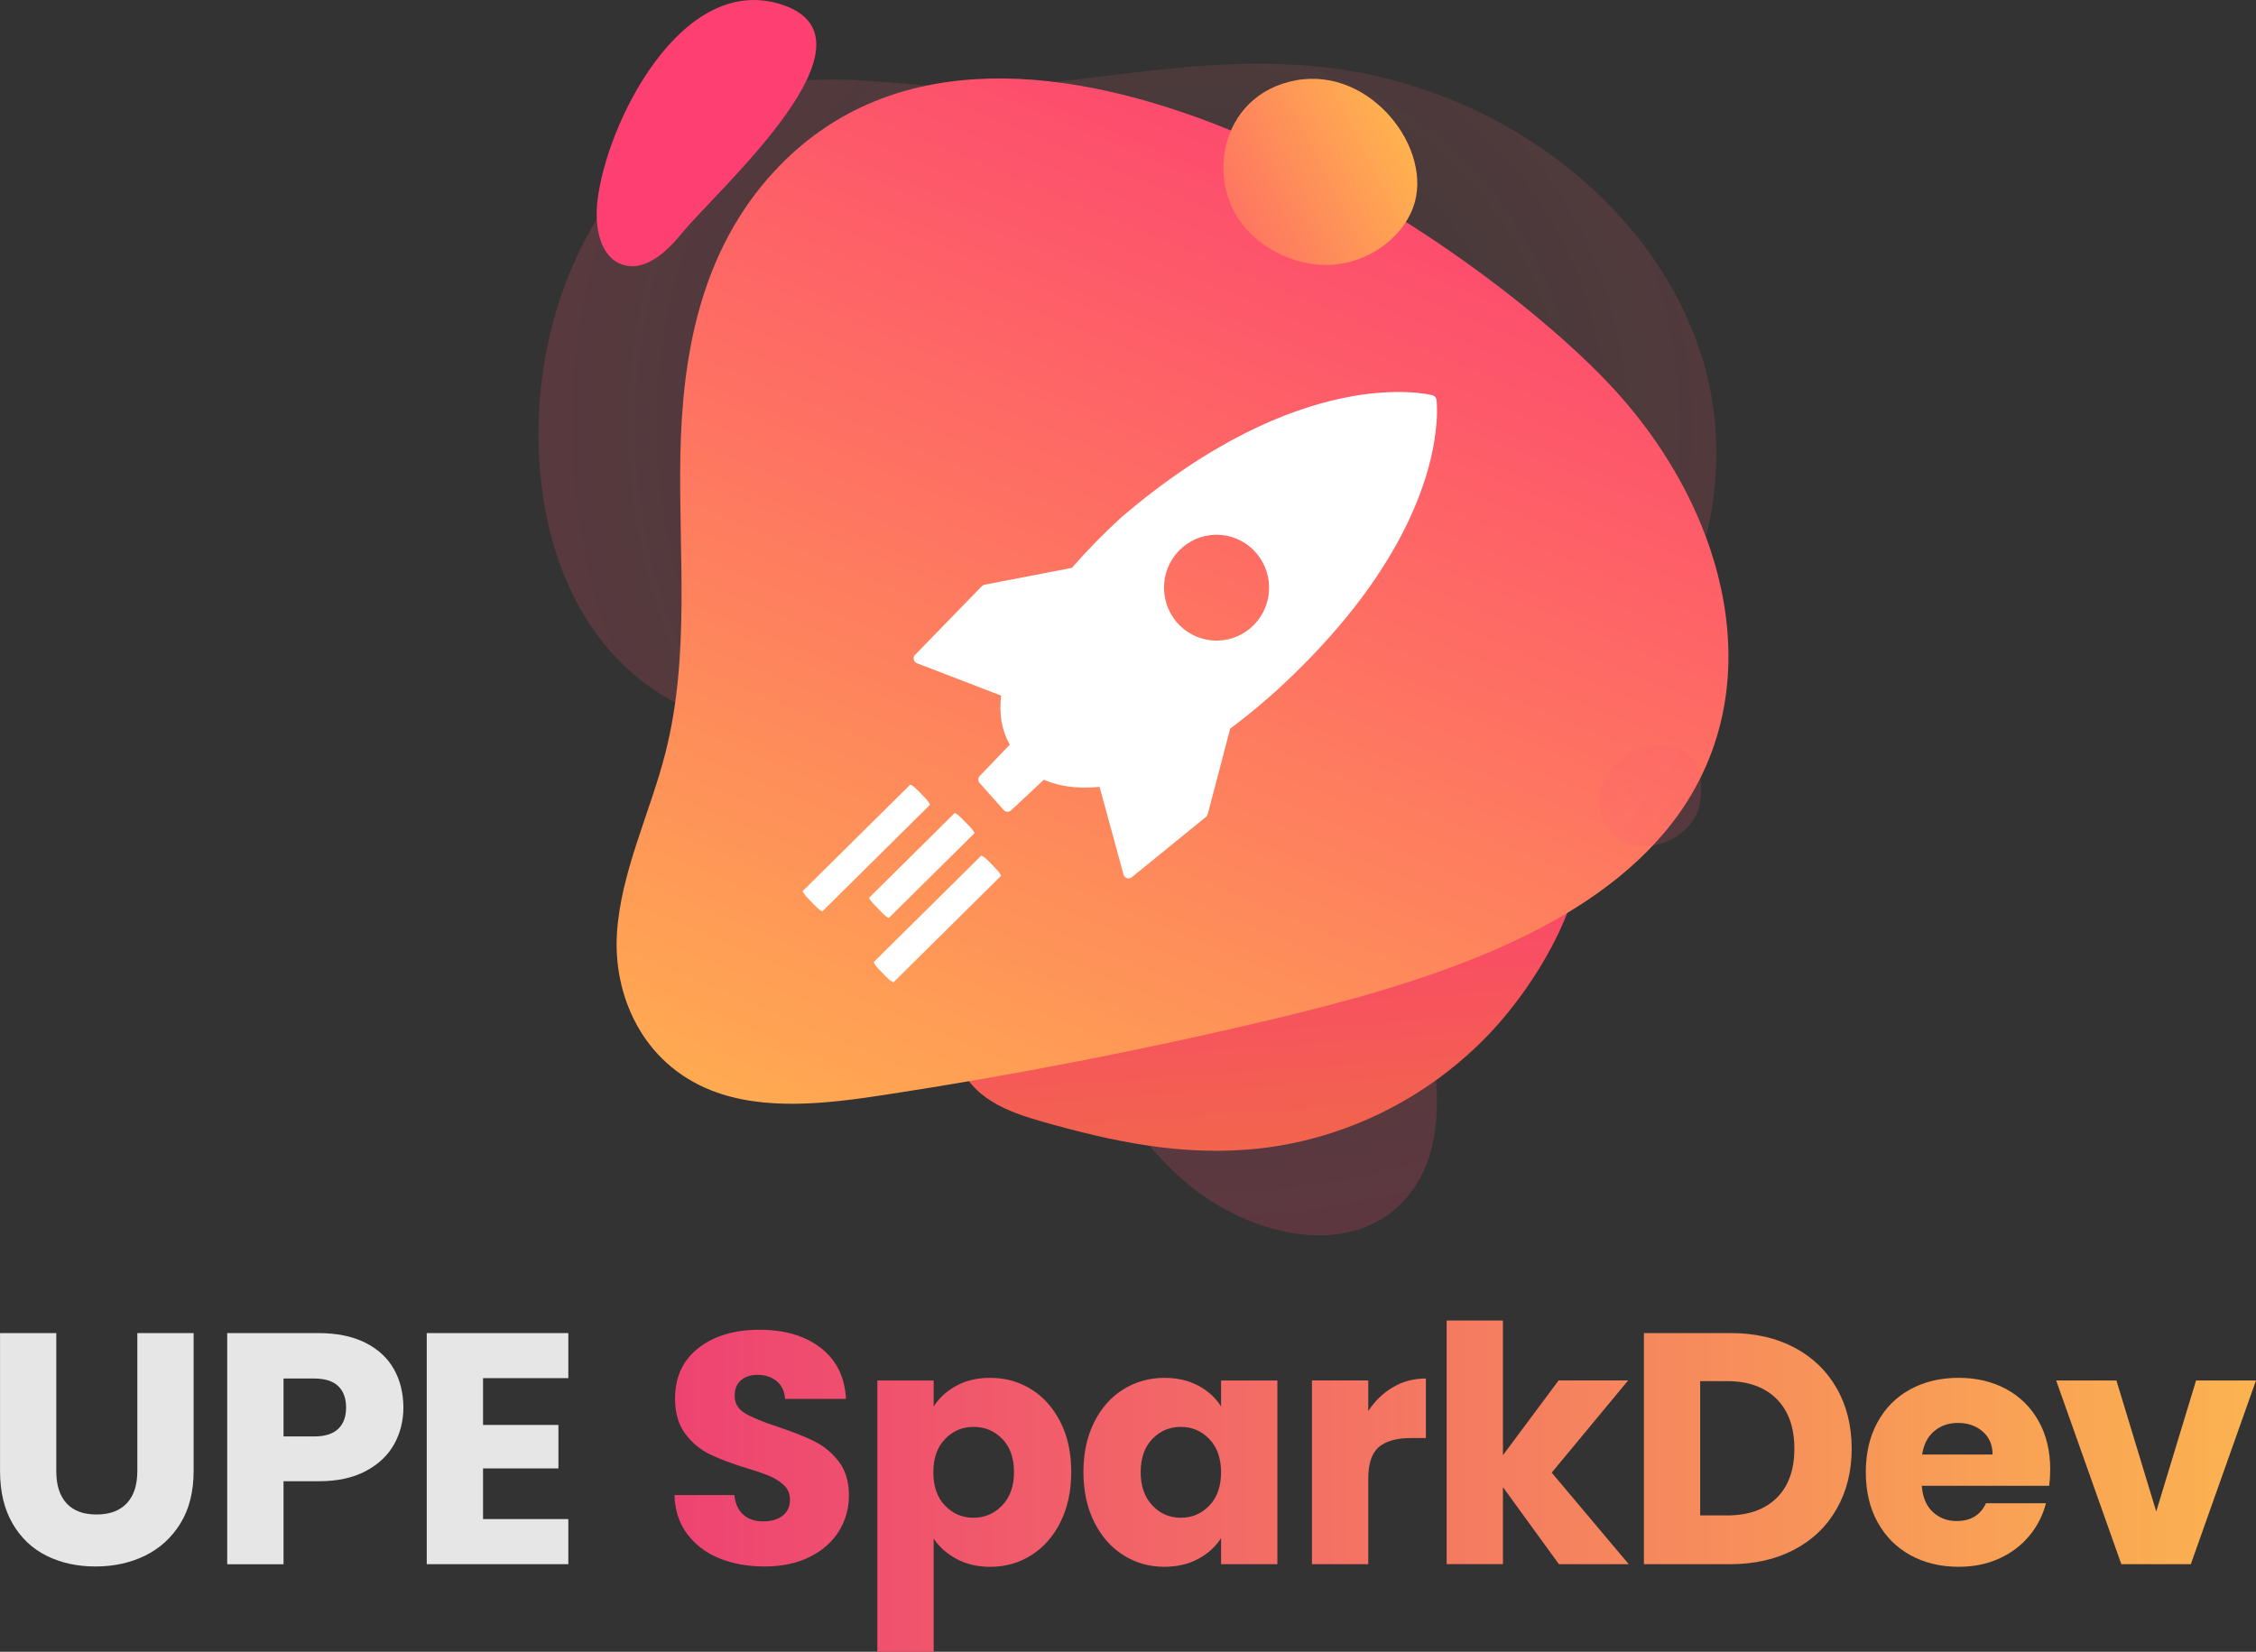 <?xml version="1.0" encoding="utf-8"?>
<!-- Generator: Adobe Illustrator 27.0.1, SVG Export Plug-In . SVG Version: 6.00 Build 0)  -->
<svg version="1.1" id="Layer_1" xmlns="http://www.w3.org/2000/svg" xmlns:xlink="http://www.w3.org/1999/xlink" x="0px" y="0px"
	 viewBox="0 0 6776.8 4962.6" style="enable-background:new 0 0 6776.8 4962.6;" xml:space="preserve">
<rect x="0" y="0" width="6776.8" height="4962.6" fill="#333333" stroke="none"/>
<style type="text/css">
	.st0{fill:url(#SparkDev_00000042716300020162597960000001517785422215083428_);}
	.st1{fill:#E6E6E6;}
	.st2{opacity:0.3;fill:url(#SVGID_1_);enable-background:new    ;}
	.st3{fill:url(#SVGID_00000008864083493295049120000000177638932371767691_);}
	.st4{fill:url(#SVGID_00000012432239848514575810000005344300419451285904_);}
	.st5{fill:url(#SVGID_00000099659425343002141980000017567803966528588709_);}
	.st6{fill:url(#SVGID_00000013158481207431172860000017164325866367238838_);}
	.st7{opacity:0.3;fill:url(#SVGID_00000151537025707490171910000002086694316668869003_);enable-background:new    ;}
	.st8{fill:#FFFFFF;}
	.st9{clip-path:url(#SVGID_00000134232993754487190870000017251977486899426725_);}
</style>
<g id="SparkDev_Logo">
	
		<linearGradient id="SparkDev_00000177449633472529111340000014246101145116694662_" gradientUnits="userSpaceOnUse" x1="900.595" y1="-2012.095" x2="7750.076" y2="-2012.095" gradientTransform="matrix(0.694 0 0 0.694 1401.347 5860.689)">
		<stop  offset="0" style="stop-color:#EE4372"/>
		<stop  offset="1" style="stop-color:#FBB350"/>
	</linearGradient>
	<path id="SparkDev" style="fill:url(#SparkDev_00000177449633472529111340000014246101145116694662_);" d="M2160.5,4681.7
		c-40.2-16.5-72.4-40.9-96.4-73.2c-24.1-32.4-36.8-71.3-38.1-116.7h180c2.6,25.7,11.5,45.3,26.6,58.8s34.9,20.3,59.4,20.3
		c25,0,44.8-5.8,59.3-17.3c14.5-11.6,21.7-27.5,21.7-48c0-17.1-5.8-31.3-17.3-42.6c-11.5-11.2-25.7-20.5-42.5-27.7
		s-40.7-15.5-71.7-24.7c-44.9-13.9-81.4-27.7-109.8-41.5c-28.3-13.9-52.8-34.3-73.2-61.3s-30.7-62.3-30.7-105.9
		c0-64.6,23.4-115.2,70.2-151.8s107.8-54.9,183-54.9c76.6,0,138.2,18.3,185,54.9c46.8,36.6,71.9,87.5,75.2,152.8h-183
		c-1.4-22.4-9.6-40-24.7-52.9c-15.2-12.9-34.6-19.3-58.4-19.3c-20.4,0-36.9,5.4-49.5,16.3c-12.5,10.9-18.7,26.5-18.7,47
		c0,22.4,10.5,39.9,31.6,52.4s54.1,26.1,98.9,40.6c44.9,15.1,81.3,29.6,109.3,43.5s52.3,34,72.7,60.3
		c20.4,26.4,30.7,60.4,30.7,101.9c0,39.5-10.1,75.5-30.2,107.8c-20.1,32.3-49.3,58.1-87.6,77.2c-38.2,19.1-83.4,28.6-135.5,28.7
		C2246.3,4706.4,2200.8,4698.2,2160.5,4681.7z M2872.8,4163.4c29-15.9,62.9-23.8,101.9-23.7c45.5,0,86.7,11.5,123.6,34.6
		c36.9,23.1,66,56.1,87.5,98.9s32.2,92.6,32.1,149.3c0,56.7-10.7,106.7-32.1,149.9c-21.4,43.2-50.6,76.5-87.5,99.9
		s-78.2,35.1-123.6,35.1c-38.3,0-72-7.9-101.4-23.7c-29.4-15.9-52.2-36.2-68.7-61.3v340.3h-169.1v-815.1h169.1v78.2
		C2821,4200,2843.8,4179.3,2872.8,4163.4z M3010.8,4323.1c-23.4-24.1-52.3-36.1-86.5-36.1c-33.6,0-62.2,12.2-85.6,36.6
		c-23.4,24.4-35.1,57.7-35.1,99.9c0,42.2,11.7,75.5,35.1,99.9c23.4,24.4,51.9,36.6,85.6,36.6c33.7,0,62.3-12.3,86.1-37
		c23.7-24.8,35.6-58.2,35.6-100.5C3045.9,4380.2,3034.2,4347.3,3010.8,4323.1L3010.8,4323.1z M3286.6,4273.2
		c21.5-42.9,50.7-75.9,87.6-98.9c36.9-23,78.1-34.6,123.6-34.6c38.9,0,73,7.9,102.4,23.7c29.3,15.9,51.9,36.6,67.7,62.3v-78.2h169.2
		v552h-169.2v-78.2c-16.4,25.8-39.3,46.5-68.7,62.3c-29.3,15.9-63.4,23.8-102.3,23.7c-44.9,0-85.8-11.7-122.7-35.1
		s-66.1-56.7-87.6-99.9c-21.4-43.2-32.1-93.1-32.1-149.9C3254.5,4365.9,3265.2,4316.1,3286.6,4273.2L3286.6,4273.2z M3632.8,4323.6
		c-23.4-24.4-52-36.6-85.6-36.6s-62.1,12-85.6,36.1c-23.3,24.1-35,57.3-35.1,99.4c0,42.3,11.7,75.7,35.1,100.5
		c23.3,24.8,52,37,85.6,37s62.1-12.2,85.6-36.6c23.4-24.4,35.1-57.7,35.1-99.9C3667.9,4381.4,3656.3,4348.1,3632.8,4323.6
		L3632.8,4323.6z M4184.3,4167.8c29.6-17.5,62.6-26.2,98.9-26.2v179h-46.5c-42.2,0-73.9,9.1-95,27.2c-21.2,18.1-31.7,49.9-31.6,95.4
		v256.2H3941v-552h169.1v92C4129.9,4209.2,4154.7,4185.3,4184.3,4167.8L4184.3,4167.8z M4682.9,4699.5L4514.7,4468v231.4h-169.1
		v-731.9h169.1v404.6l167.2-224.6h208.8l-229.5,277l231.4,275H4682.9z M5390.1,4048.6c54.7,29.1,97.1,69.8,127.1,122.2
		c30,52.4,45,112.9,45.1,181.5c0,67.9-15,128.3-45.1,181c-29.9,52.7-72.5,93.6-127.6,122.6s-118.9,43.5-191.3,43.6h-260.1v-694.4
		h260.2C5271.5,4005.1,5335.4,4019.6,5390.1,4048.6L5390.1,4048.6z M5336.7,4500.7c35.6-34.9,53.4-84.4,53.4-148.4
		s-17.8-113.8-53.4-149.4s-85.4-53.4-149.4-53.4h-80.1V4553h80.1C5251.3,4553.1,5301.1,4535.6,5336.7,4500.7L5336.7,4500.7z
		 M6155.6,4464h-382.8c2.7,34.4,13.7,60.6,33.2,78.6c19.4,18.2,43.3,27.3,71.7,27.2c42.2,0,71.5-17.8,88-53.4h180.1
		c-9.1,36-26.2,69.4-50,97.9c-24.1,29.1-54.2,51.8-90.5,68.3s-76.8,24.7-121.7,24.7c-54.1,0-102.2-11.5-144.4-34.6
		c-42.2-23.1-75.1-56.1-98.9-98.9c-23.7-42.8-35.5-92.9-35.6-150.3s11.6-107.5,35.1-150.4c23.4-42.9,56.2-75.9,98.4-98.9
		c42.2-23,90.7-34.6,145.4-34.6c53.4,0,100.9,11.2,142.5,33.6c41.5,22.4,74,54.4,97.4,96c23.4,41.5,35.1,90,35.1,145.4
		C6158.6,4431.2,6157.6,4447.7,6155.6,4464L6155.6,4464z M5985.5,4370.1c0-29-9.9-52.1-29.7-69.2c-19.7-17.2-44.5-25.8-74.1-25.8
		c-28.4,0-52.3,8.3-71.7,24.8c-19.5,16.5-31.5,39.8-36.1,70.2H5985.5z M6477.1,4541.2l119.7-393.7h180l-195.8,552h-208.7l-195.8-552
		h181L6477.1,4541.2z"/>
	<g id="UPE">
		<path id="U" class="st1" d="M169.1,4005.1v415.4c0,41.5,10.2,73.5,30.7,96s50.4,33.6,90,33.7c39.6,0,70-11.2,91-33.7
			c21.1-22.4,31.6-54.4,31.7-96v-415.4h169.1v414.4c0,62.1-13.2,114.5-39.5,157.3c-26.4,42.9-61.8,75.2-106.3,97
			s-94.1,32.6-148.8,32.6c-54.8,0-103.8-10.7-146.9-32.1c-43.2-21.4-77.4-53.8-102.4-97c-25-43.1-37.6-95.7-37.6-157.8v-414.4H169.1
			z"/>
		<path id="P" class="st1" d="M1184,4339c-18.5,33.3-46.9,60.2-85.1,80.6c-38.2,20.5-85.7,30.8-142.4,30.7H851.7v249.3H682.5v-694.4
			h274c55.4,0,102.2,9.6,140.5,28.7c38.3,19.1,66.9,45.5,86,79.2c19.1,33.6,28.6,72.2,28.7,115.8
			C1211.7,4268.9,1202.5,4305.7,1184,4339z M1015.9,4293c15.9-15.2,23.8-36.7,23.7-64.3c0-27.7-7.9-49.1-23.7-64.3
			c-15.9-15.1-39.9-22.7-72.2-22.7h-92v174h92C975.9,4315.7,1000,4308.1,1015.9,4293z"/>
		<path id="E" class="st1" d="M1451,4140.6v140.5h226.5v130.6H1451V4564h256.2v135.5h-425.3v-694.4h425.3v135.5H1451z"/>
	</g>
</g>
<g>
	<g id="Layer_1_00000008834319533774110980000005969609994339056063_">
		
			<radialGradient id="SVGID_1_" cx="3568.558" cy="-4627.929" r="3171.433" gradientTransform="matrix(0.926 9.771980e-04 -9.699570e-04 0.933 313.435 5591.564)" gradientUnits="userSpaceOnUse">
			<stop  offset="1.000000e-02" style="stop-color:#FB8075;stop-opacity:0.2"/>
			<stop  offset="0.99" style="stop-color:#FB3C6E;stop-opacity:0.8"/>
		</radialGradient>
		<path class="st2" d="M2022.7,396.6c-276.9,217.9-413.8,585.1-404.8,939.1c4.9,193.3,51.2,389.5,159.6,549s284.1,278.2,475.7,290.3
			c232.3,14.6,480.8-120,687.4-12c128.3,67.1,198.5,212.2,227.4,354.9s25.4,290.3,51.8,433.6c41.4,225.2,158.6,435.4,327.8,588.3
			c183.9,166.1,493.6,250.6,665.5,72c141.1-146.7,111.3-383.7,63.8-582.2c-47.6-198.5-99-424.9,15.8-593.2
			c101.2-148.4,294-194.1,448.1-285.1c350.8-207.1,493.7-683.7,372.9-1074.8s-465.4-687-852.3-813c-411.3-134-779-48-1192.2-5.9
			C2686.5,296.4,2369.1,124,2022.7,396.6z"/>
		
			<linearGradient id="SVGID_00000145775114328273794080000009313195085345659011_" gradientUnits="userSpaceOnUse" x1="4494.837" y1="-3127.855" x2="3744.819" y2="-2095.027" gradientTransform="matrix(-0.85 -0.53 -0.53 0.85 5950.408 7595.293)">
			<stop  offset="1.000000e-02" style="stop-color:#FD4071"/>
			<stop  offset="0.6" style="stop-color:#F36051"/>
			<stop  offset="0.99" style="stop-color:#EE7040"/>
		</linearGradient>
		<path style="fill:url(#SVGID_00000145775114328273794080000009313195085345659011_);" d="M4462.5,3117.7
			c-199.7,203.5-450.5,307.9-680.4,332.9c-229.9,25.1-443.2-21.9-648.5-79.9c-105.5-29.8-217.8-70.6-255.8-185.3
			c-59.1-178.4,92.7-428.6,254.4-588.2c254.4-251.1,565.4-410.5,853.8-437.5c253.6-23.7,530.1,59.3,699.6,226
			S4650.2,2926.5,4462.5,3117.7z"/>
		
			<linearGradient id="SVGID_00000134965452078930130240000007457387509025202849_" gradientUnits="userSpaceOnUse" x1="2102.594" y1="-5706.342" x2="3669.054" y2="-1975.892" gradientTransform="matrix(-1 0 0 1 6313.932 5884.192)">
			<stop  offset="0" style="stop-color:#FD4071"/>
			<stop  offset="1" style="stop-color:#FFB54E"/>
		</linearGradient>
		<path style="fill:url(#SVGID_00000134965452078930130240000007457387509025202849_);" d="M4818.5,1137.6
			c376.6,387.7,523.6,959.3,179.9,1365.3c-260.7,308-732,453.9-1181,560.7c-382.2,90.8-769.5,166.2-1162.1,226.2
			c-172.7,26.4-360.1,48.3-517.7-13.4c-209.7-82.1-296.3-288.5-284.3-473.2s99.6-360.6,145.7-541.8
			c74.4-293.2,39.2-595.8,44.8-894.8s59.7-612.5,283.6-853.5C2997.1-207.5,4342.5,647.6,4818.5,1137.6z"/>
		
			<linearGradient id="SVGID_00000137094608655929876080000000176745275415652794_" gradientUnits="userSpaceOnUse" x1="3264.559" y1="-5012.509" x2="4226.934" y2="-5509.215" gradientTransform="matrix(1 1.047197e-03 -1.047197e-03 1 -0.198 5882.507)">
			<stop  offset="0" style="stop-color:#FD4071"/>
			<stop  offset="1" style="stop-color:#FFB54E"/>
		</linearGradient>
		<path style="fill:url(#SVGID_00000137094608655929876080000000176745275415652794_);" d="M3757.9,703.2
			c59.5,57.1,145.5,95.3,233.7,92.7c114-3.2,218.6-77.7,253.4-172.9c63.5-173.3-126.4-422.3-351-381.9
			C3657.5,283.7,3613.1,564.5,3757.9,703.2z"/>
		
			<linearGradient id="SVGID_00000057855542775389600050000010601123103015546757_" gradientUnits="userSpaceOnUse" x1="2799.923" y1="-4424.342" x2="1970.517" y2="-3282.204" gradientTransform="matrix(0.97 -0.26 0.26 0.97 43.324 6717.278)">
			<stop  offset="0" style="stop-color:#FD4071"/>
			<stop  offset="1" style="stop-color:#FFDC4E"/>
		</linearGradient>
		<path style="fill:url(#SVGID_00000057855542775389600050000010601123103015546757_);" d="M1794.3,607.1
			c-7.8,72.6,6.2,163.9,74.8,187.6s134.1-38.8,180.1-95.1c107.8-131.7,622-584.4,296.1-686.8C2044.3-81.9,1819,376.2,1794.3,607.1z"
			/>
		
			<radialGradient id="SVGID_00000086688246055762002770000010912873563379892399_" cx="3573.419" cy="-4633.209" r="3171.433" gradientTransform="matrix(0.926 0 0 0.933 313.618 5595.422)" gradientUnits="userSpaceOnUse">
			<stop  offset="1.000000e-02" style="stop-color:#FB8075;stop-opacity:0.2"/>
			<stop  offset="0.99" style="stop-color:#FB3C6E;stop-opacity:0.8"/>
		</radialGradient>
		<path style="opacity:0.3;fill:url(#SVGID_00000086688246055762002770000010912873563379892399_);enable-background:new    ;" d="
			M5106.9,2410.5c45.9-316.5-427-136.5-273.9,79.8C4906.8,2594.5,5089.7,2529,5106.9,2410.5z"/>
		<path class="st8" d="M3219.8,1706.1l-262.3,50.6c-3.1,0.6-6,2.2-8.2,4.5l-200.3,206c-2.6,2.6-4.2,6.1-4.5,9.7
			c-0.1,1.5,0,3,0.3,4.5c1.1,5.2,4.8,9.4,9.7,11.3l252.8,97.2c-6.8,55.1,1.9,105,26,147.4l-90,93.8c-5.7,6-5.9,15.3-0.4,21.5
			l72,81.1c2.8,3.1,6.7,5,10.9,5.2s8.3-1.3,11.4-4.2l98.7-92.1c22.3,10.4,78.4,30.4,167.1,21.4l72,263.5c2.3,8.4,10.9,13.3,19.2,11
			c2.1-0.6,4-1.6,5.7-3l222.7-181.1c2.6-2.1,4.4-5,5.3-8.2l67.5-257.2c64.4-47.9,125.7-100,183.4-155.9
			c353.4-339.8,425-622.3,436.2-760.4c3.7-45.4,0.2-71,0-72c-0.9-6.3-5.5-11.5-11.6-13.1c-15.9-4.1-394.8-95.2-934.9,366.6
			C3316.1,1602,3266.4,1652.6,3219.8,1706.1z M3497.1,1752.7c7.1-87.5,83.3-152.7,170.2-145.5s151.5,83.9,144.4,171.4
			s-83.3,152.7-170.1,145.5C3554.7,1917,3490,1840.3,3497.1,1752.7z"/>
		<g>
			<g>
				<defs>
					
						<rect id="SVGID_00000118384868484323226730000001117358088917287580_" x="1765.5" y="2074.1" transform="matrix(8.488301e-03 -1 1 8.488301e-03 -234.705 5200.318)" width="1479" height="1288.8"/>
				</defs>
				<clipPath id="SVGID_00000085239907118519306900000016347497452392984248_">
					<use xlink:href="#SVGID_00000118384868484323226730000001117358088917287580_"  style="overflow:visible;"/>
				</clipPath>
				<g style="clip-path:url(#SVGID_00000085239907118519306900000016347497452392984248_);">
					<path class="st8" d="M2927.1,2503.4l-256.8,254.3c-1.5,1.5-11.6-6.3-22.5-17.5L2628,2720c-10.9-11.2-18.5-21.5-17-23
						l256.8-254.4c1.5-1.5,11.6,6.3,22.5,17.5l19.7,20.2C2921,2491.5,2928.6,2501.8,2927.1,2503.4z"/>
					<path class="st8" d="M3006.4,2632l-321.9,318.7c-1.9,1.9-12.4-5.6-23.3-16.8l-19.7-20.2c-10.9-11.2-18.2-21.8-16.3-23.8
						l321.8-318.7c1.9-1.9,12.4,5.6,23.3,16.8l19.7,20.2C3001,2619.5,3008.3,2630.1,3006.4,2632z"/>
					<path class="st8" d="M2793,2418.6l-321.9,318.7c-1.9,1.9-12.4-5.6-23.3-16.8l-19.7-20.2c-10.9-11.2-18.2-21.8-16.3-23.7
						l321.9-318.7c1.9-1.9,12.4,5.6,23.3,16.8l19.7,20.2C2787.6,2406.1,2794.9,2416.7,2793,2418.6z"/>
				</g>
			</g>
		</g>
	</g>
</g>
</svg>
